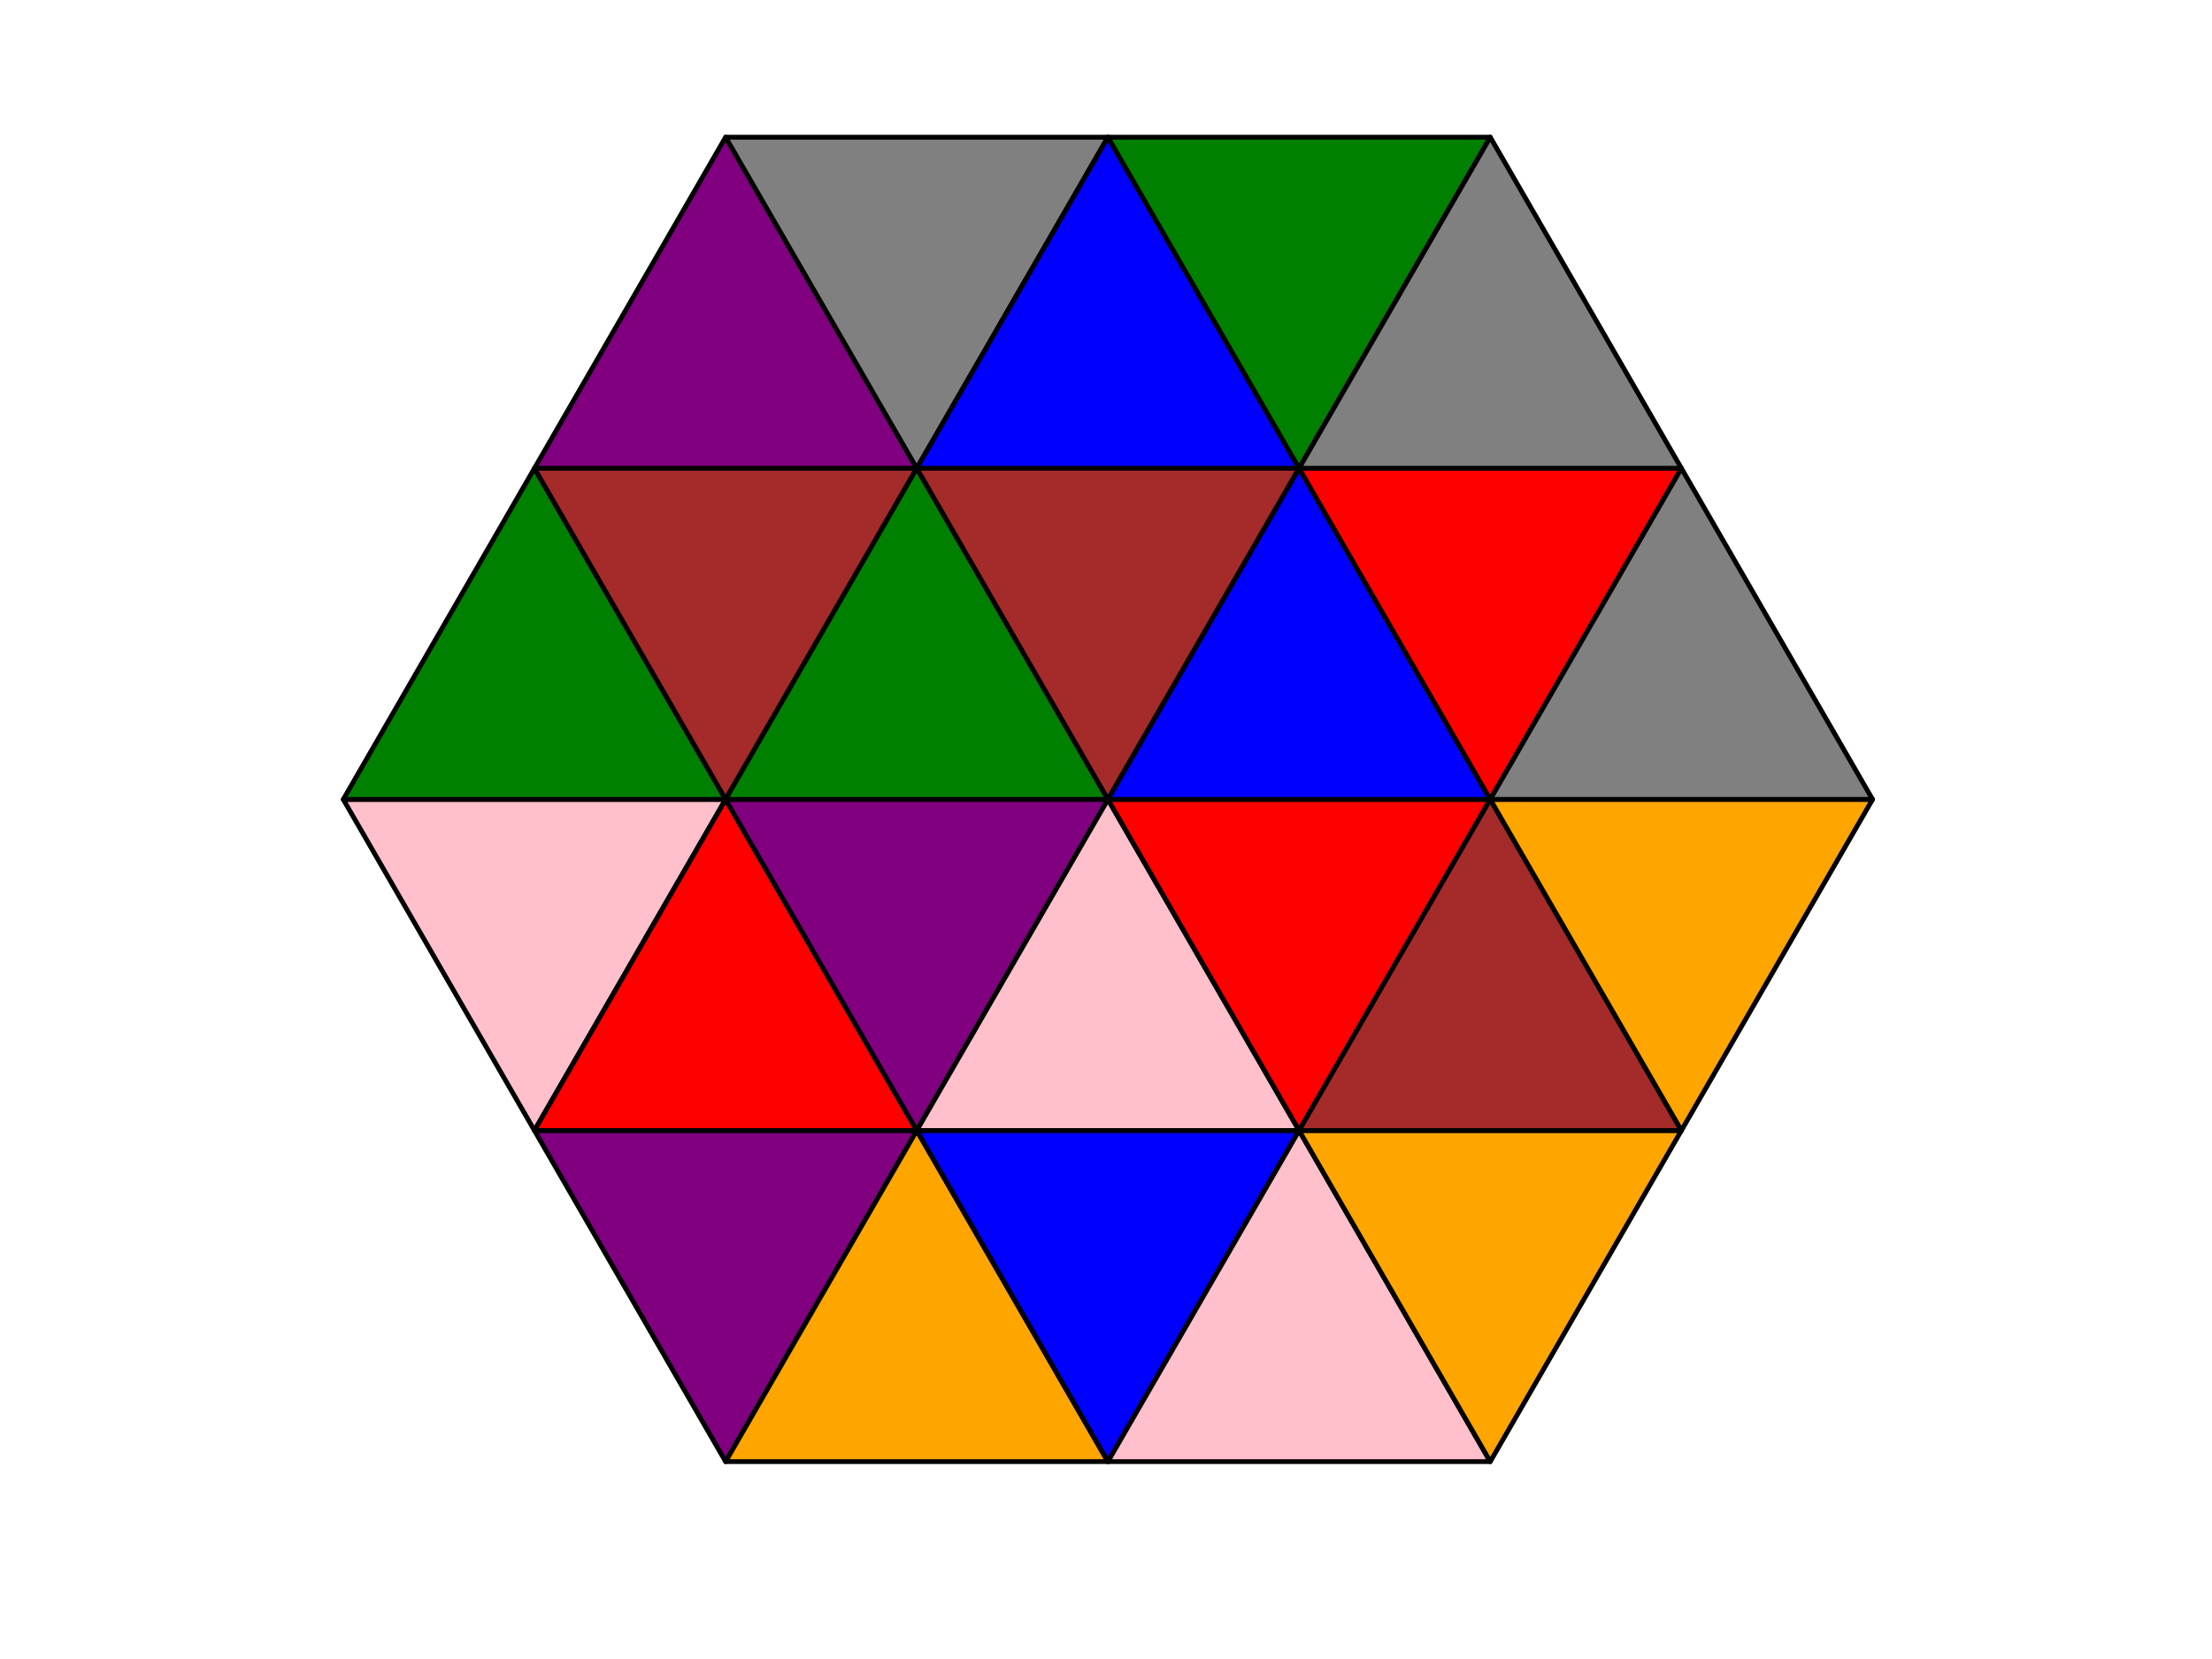 <?xml version="1.0" encoding="utf-8" standalone="no"?>
<!DOCTYPE svg PUBLIC "-//W3C//DTD SVG 1.1//EN"
  "http://www.w3.org/Graphics/SVG/1.1/DTD/svg11.dtd">
<!-- Created with matplotlib (http://matplotlib.org/) -->
<svg height="345pt" version="1.1" viewBox="0 0 460 345" width="460pt" xmlns="http://www.w3.org/2000/svg" xmlns:xlink="http://www.w3.org/1999/xlink">
 <defs>
  <style type="text/css">
*{stroke-linecap:butt;stroke-linejoin:round;}
  </style>
 </defs>
 <g id="figure_1">
  <g id="patch_1">
   <path d="M 0 345.6 
L 460.8 345.6 
L 460.8 0 
L 0 0 
z
" style="fill:#ffffff;"/>
  </g>
  <g id="axes_1">
   <g id="patch_2">
    <path clip-path="url(#p1028503169)" d="M 111.14 235.095 
L 150.894 166.24 
L 71.387 166.24 
z
" style="fill:#ffc0cb;stroke:#000000;stroke-linejoin:miter;"/>
   </g>
   <g id="patch_3">
    <path clip-path="url(#p1028503169)" d="M 71.387 166.24 
L 150.894 166.24 
L 111.14 97.385 
z
" style="fill:#008000;stroke:#000000;stroke-linejoin:miter;"/>
   </g>
   <g id="patch_4">
    <path clip-path="url(#p1028503169)" d="M 150.894 166.24 
L 190.647 97.385 
L 111.14 97.385 
z
" style="fill:#a52a2a;stroke:#000000;stroke-linejoin:miter;"/>
   </g>
   <g id="patch_5">
    <path clip-path="url(#p1028503169)" d="M 111.14 97.385 
L 190.647 97.385 
L 150.894 28.531 
z
" style="fill:#800080;stroke:#000000;stroke-linejoin:miter;"/>
   </g>
   <g id="patch_6">
    <path clip-path="url(#p1028503169)" d="M 190.647 97.385 
L 230.4 28.531 
L 150.894 28.531 
z
" style="fill:#808080;stroke:#000000;stroke-linejoin:miter;"/>
   </g>
   <g id="patch_7">
    <path clip-path="url(#p1028503169)" d="M 150.894 303.949 
L 190.647 235.095 
L 111.14 235.095 
z
" style="fill:#800080;stroke:#000000;stroke-linejoin:miter;"/>
   </g>
   <g id="patch_8">
    <path clip-path="url(#p1028503169)" d="M 111.14 235.095 
L 190.647 235.095 
L 150.894 166.24 
z
" style="fill:#ff0000;stroke:#000000;stroke-linejoin:miter;"/>
   </g>
   <g id="patch_9">
    <path clip-path="url(#p1028503169)" d="M 190.647 235.095 
L 230.4 166.24 
L 150.894 166.24 
z
" style="fill:#800080;stroke:#000000;stroke-linejoin:miter;"/>
   </g>
   <g id="patch_10">
    <path clip-path="url(#p1028503169)" d="M 150.894 166.24 
L 230.4 166.24 
L 190.647 97.385 
z
" style="fill:#008000;stroke:#000000;stroke-linejoin:miter;"/>
   </g>
   <g id="patch_11">
    <path clip-path="url(#p1028503169)" d="M 230.4 166.24 
L 270.153 97.385 
L 190.647 97.385 
z
" style="fill:#a52a2a;stroke:#000000;stroke-linejoin:miter;"/>
   </g>
   <g id="patch_12">
    <path clip-path="url(#p1028503169)" d="M 190.647 97.385 
L 270.153 97.385 
L 230.4 28.531 
z
" style="fill:#0000ff;stroke:#000000;stroke-linejoin:miter;"/>
   </g>
   <g id="patch_13">
    <path clip-path="url(#p1028503169)" d="M 270.153 97.385 
L 309.906 28.531 
L 230.4 28.531 
z
" style="fill:#008000;stroke:#000000;stroke-linejoin:miter;"/>
   </g>
   <g id="patch_14">
    <path clip-path="url(#p1028503169)" d="M 150.894 303.949 
L 230.4 303.949 
L 190.647 235.095 
z
" style="fill:#ffa500;stroke:#000000;stroke-linejoin:miter;"/>
   </g>
   <g id="patch_15">
    <path clip-path="url(#p1028503169)" d="M 230.4 303.949 
L 270.153 235.095 
L 190.647 235.095 
z
" style="fill:#0000ff;stroke:#000000;stroke-linejoin:miter;"/>
   </g>
   <g id="patch_16">
    <path clip-path="url(#p1028503169)" d="M 190.647 235.095 
L 270.153 235.095 
L 230.4 166.24 
z
" style="fill:#ffc0cb;stroke:#000000;stroke-linejoin:miter;"/>
   </g>
   <g id="patch_17">
    <path clip-path="url(#p1028503169)" d="M 270.153 235.095 
L 309.906 166.24 
L 230.4 166.24 
z
" style="fill:#ff0000;stroke:#000000;stroke-linejoin:miter;"/>
   </g>
   <g id="patch_18">
    <path clip-path="url(#p1028503169)" d="M 230.4 166.24 
L 309.906 166.24 
L 270.153 97.385 
z
" style="fill:#0000ff;stroke:#000000;stroke-linejoin:miter;"/>
   </g>
   <g id="patch_19">
    <path clip-path="url(#p1028503169)" d="M 309.906 166.24 
L 349.66 97.385 
L 270.153 97.385 
z
" style="fill:#ff0000;stroke:#000000;stroke-linejoin:miter;"/>
   </g>
   <g id="patch_20">
    <path clip-path="url(#p1028503169)" d="M 270.153 97.385 
L 349.66 97.385 
L 309.906 28.531 
z
" style="fill:#808080;stroke:#000000;stroke-linejoin:miter;"/>
   </g>
   <g id="patch_21">
    <path clip-path="url(#p1028503169)" d="M 230.4 303.949 
L 309.906 303.949 
L 270.153 235.095 
z
" style="fill:#ffc0cb;stroke:#000000;stroke-linejoin:miter;"/>
   </g>
   <g id="patch_22">
    <path clip-path="url(#p1028503169)" d="M 309.906 303.949 
L 349.66 235.095 
L 270.153 235.095 
z
" style="fill:#ffa500;stroke:#000000;stroke-linejoin:miter;"/>
   </g>
   <g id="patch_23">
    <path clip-path="url(#p1028503169)" d="M 270.153 235.095 
L 349.66 235.095 
L 309.906 166.24 
z
" style="fill:#a52a2a;stroke:#000000;stroke-linejoin:miter;"/>
   </g>
   <g id="patch_24">
    <path clip-path="url(#p1028503169)" d="M 349.66 235.095 
L 389.413 166.24 
L 309.906 166.24 
z
" style="fill:#ffa500;stroke:#000000;stroke-linejoin:miter;"/>
   </g>
   <g id="patch_25">
    <path clip-path="url(#p1028503169)" d="M 309.906 166.24 
L 389.413 166.24 
L 349.66 97.385 
z
" style="fill:#808080;stroke:#000000;stroke-linejoin:miter;"/>
   </g>
  </g>
 </g>
 <defs>
  <clipPath id="p1028503169">
   <rect height="302.96" width="349.828" x="55.486" y="14.76"/>
  </clipPath>
 </defs>
</svg>
